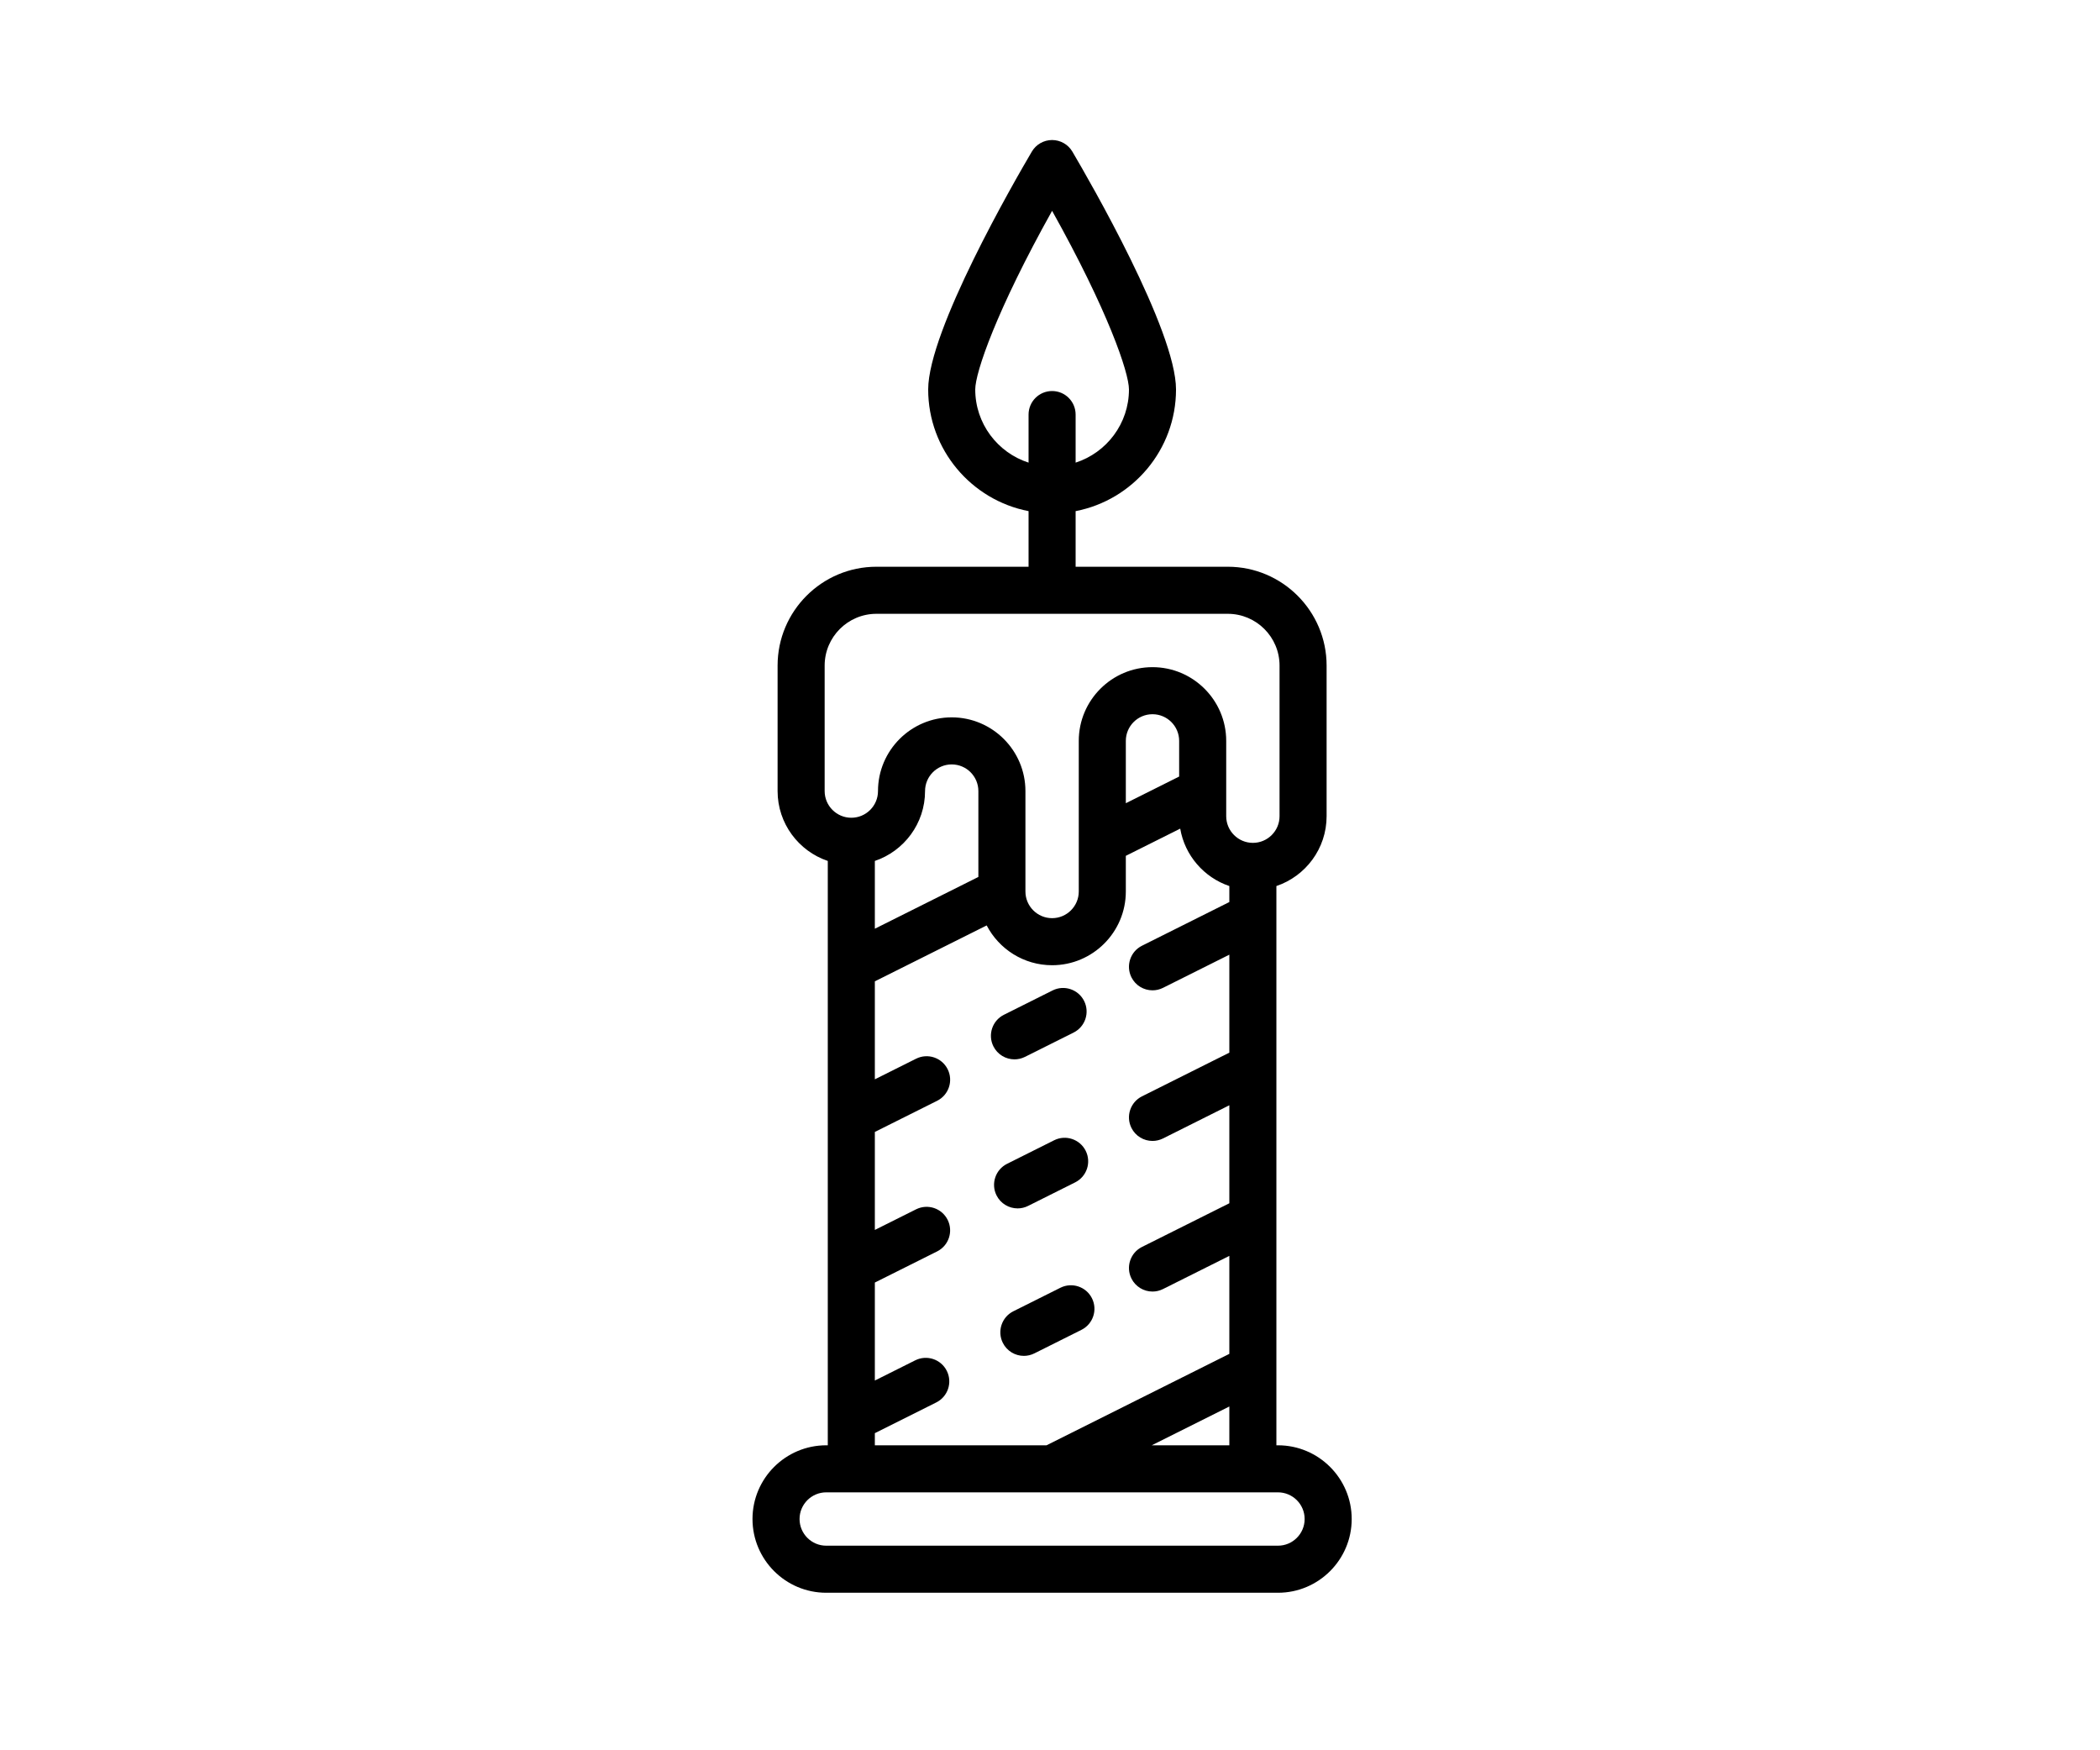 <svg width="120" height="100" viewBox="0 0 120 100" fill="none" xmlns="http://www.w3.org/2000/svg">
<rect width="120" height="100" fill="white"/>
<path d="M73.027 82.575H72.937V50.623C74.603 50.061 75.806 48.485 75.806 46.632V38.027C75.806 34.913 73.272 32.38 70.159 32.38H61.464V29.203C64.728 28.573 67.201 25.696 67.201 22.252C67.201 18.887 62.267 10.341 61.278 8.662C61.037 8.252 60.596 8 60.12 8C59.644 8 59.203 8.252 58.962 8.662C57.972 10.341 53.039 18.887 53.039 22.252C53.039 25.696 55.512 28.573 58.775 29.203V32.38H50.081C46.967 32.38 44.434 34.913 44.434 38.027V45.198C44.434 47.05 45.637 48.627 47.302 49.189V82.575H47.213C44.89 82.575 43 84.464 43 86.787C43 89.11 44.89 91 47.213 91H73.027C75.35 91 77.24 89.11 77.24 86.787C77.24 84.464 75.35 82.575 73.027 82.575ZM55.728 22.252C55.728 21.28 56.943 17.732 60.12 12.045C63.297 17.73 64.512 21.279 64.512 22.252C64.512 24.204 63.23 25.863 61.464 26.432V23.686C61.464 22.943 60.863 22.341 60.12 22.341C59.377 22.341 58.775 22.943 58.775 23.686V26.432C57.009 25.863 55.728 24.204 55.728 22.252ZM65.815 82.575L70.248 80.358V82.575H65.815ZM47.123 38.027C47.123 36.396 48.45 35.069 50.081 35.069H70.159C71.79 35.069 73.117 36.396 73.117 38.027V46.632C73.117 47.472 72.433 48.156 71.593 48.156C70.753 48.156 70.069 47.472 70.069 46.632V42.329C70.069 40.007 68.179 38.117 65.856 38.117C63.533 38.117 61.644 40.007 61.644 42.329V50.934C61.644 51.774 60.96 52.458 60.12 52.458C59.28 52.458 58.596 51.774 58.596 50.934V45.198C58.596 42.875 56.706 40.985 54.383 40.985C52.06 40.985 50.171 42.875 50.171 45.198C50.171 46.038 49.487 46.721 48.647 46.721C47.807 46.721 47.123 46.038 47.123 45.198V38.027ZM64.333 45.891V42.329C64.333 41.489 65.016 40.806 65.856 40.806C66.697 40.806 67.38 41.489 67.38 42.329V44.367L64.333 45.891ZM49.991 53.061V49.189C51.657 48.627 52.86 47.05 52.86 45.198C52.86 44.357 53.543 43.674 54.383 43.674C55.224 43.674 55.907 44.357 55.907 45.198V50.103L49.991 53.061ZM49.991 81.882L53.502 80.126C54.166 79.794 54.435 78.987 54.103 78.323C53.772 77.658 52.964 77.389 52.299 77.721L49.991 78.875V73.277L53.55 71.498C54.214 71.166 54.483 70.358 54.151 69.694C53.819 69.03 53.012 68.76 52.347 69.093L49.991 70.271V64.672L53.55 62.893C54.215 62.561 54.484 61.753 54.152 61.089C53.82 60.425 53.013 60.156 52.348 60.488L49.991 61.666V56.068L56.382 52.873C57.084 54.222 58.496 55.147 60.12 55.147C62.443 55.147 64.333 53.257 64.333 50.934V48.897L67.441 47.343C67.704 48.879 68.801 50.134 70.248 50.623V51.537L65.255 54.034C64.591 54.366 64.322 55.174 64.654 55.838C64.889 56.309 65.364 56.581 65.857 56.581C66.059 56.581 66.264 56.536 66.458 56.439L70.248 54.544V60.142L65.255 62.639C64.591 62.971 64.322 63.778 64.654 64.442C64.889 64.914 65.364 65.186 65.857 65.186C66.059 65.186 66.264 65.14 66.458 65.044L70.248 63.148V68.747L65.255 71.243C64.591 71.576 64.322 72.383 64.654 73.047C64.889 73.518 65.364 73.791 65.857 73.791C66.059 73.791 66.264 73.745 66.458 73.648L70.248 71.753V77.351L59.802 82.575H49.991V81.882ZM73.027 88.311H47.213C46.373 88.311 45.689 87.627 45.689 86.787C45.689 85.947 46.373 85.263 47.213 85.263H60.117C60.118 85.263 60.12 85.264 60.121 85.264C60.123 85.264 60.124 85.263 60.126 85.263H73.027C73.867 85.263 74.551 85.947 74.551 86.787C74.551 87.627 73.867 88.311 73.027 88.311Z" fill="black"/>
<path d="M58.149 69.04C58.351 69.04 58.556 68.995 58.749 68.898L61.438 67.553C62.102 67.222 62.372 66.414 62.04 65.75C61.708 65.086 60.9 64.816 60.236 65.148L57.547 66.493C56.883 66.825 56.613 67.633 56.945 68.297C57.181 68.768 57.656 69.04 58.149 69.04Z" fill="black"/>
<path d="M57.97 60.525C58.172 60.525 58.377 60.479 58.57 60.383L61.349 58.994C62.013 58.661 62.282 57.854 61.95 57.19C61.618 56.526 60.81 56.256 60.146 56.588L57.367 57.978C56.703 58.31 56.434 59.117 56.766 59.782C57.002 60.253 57.477 60.525 57.97 60.525Z" fill="black"/>
<path d="M61.797 75.979C62.461 75.647 62.73 74.839 62.398 74.175C62.066 73.511 61.259 73.242 60.594 73.574L57.905 74.918C57.241 75.25 56.972 76.058 57.304 76.722C57.539 77.193 58.014 77.466 58.507 77.466C58.709 77.466 58.914 77.42 59.108 77.323L61.797 75.979Z" fill="black"/>
</svg>
